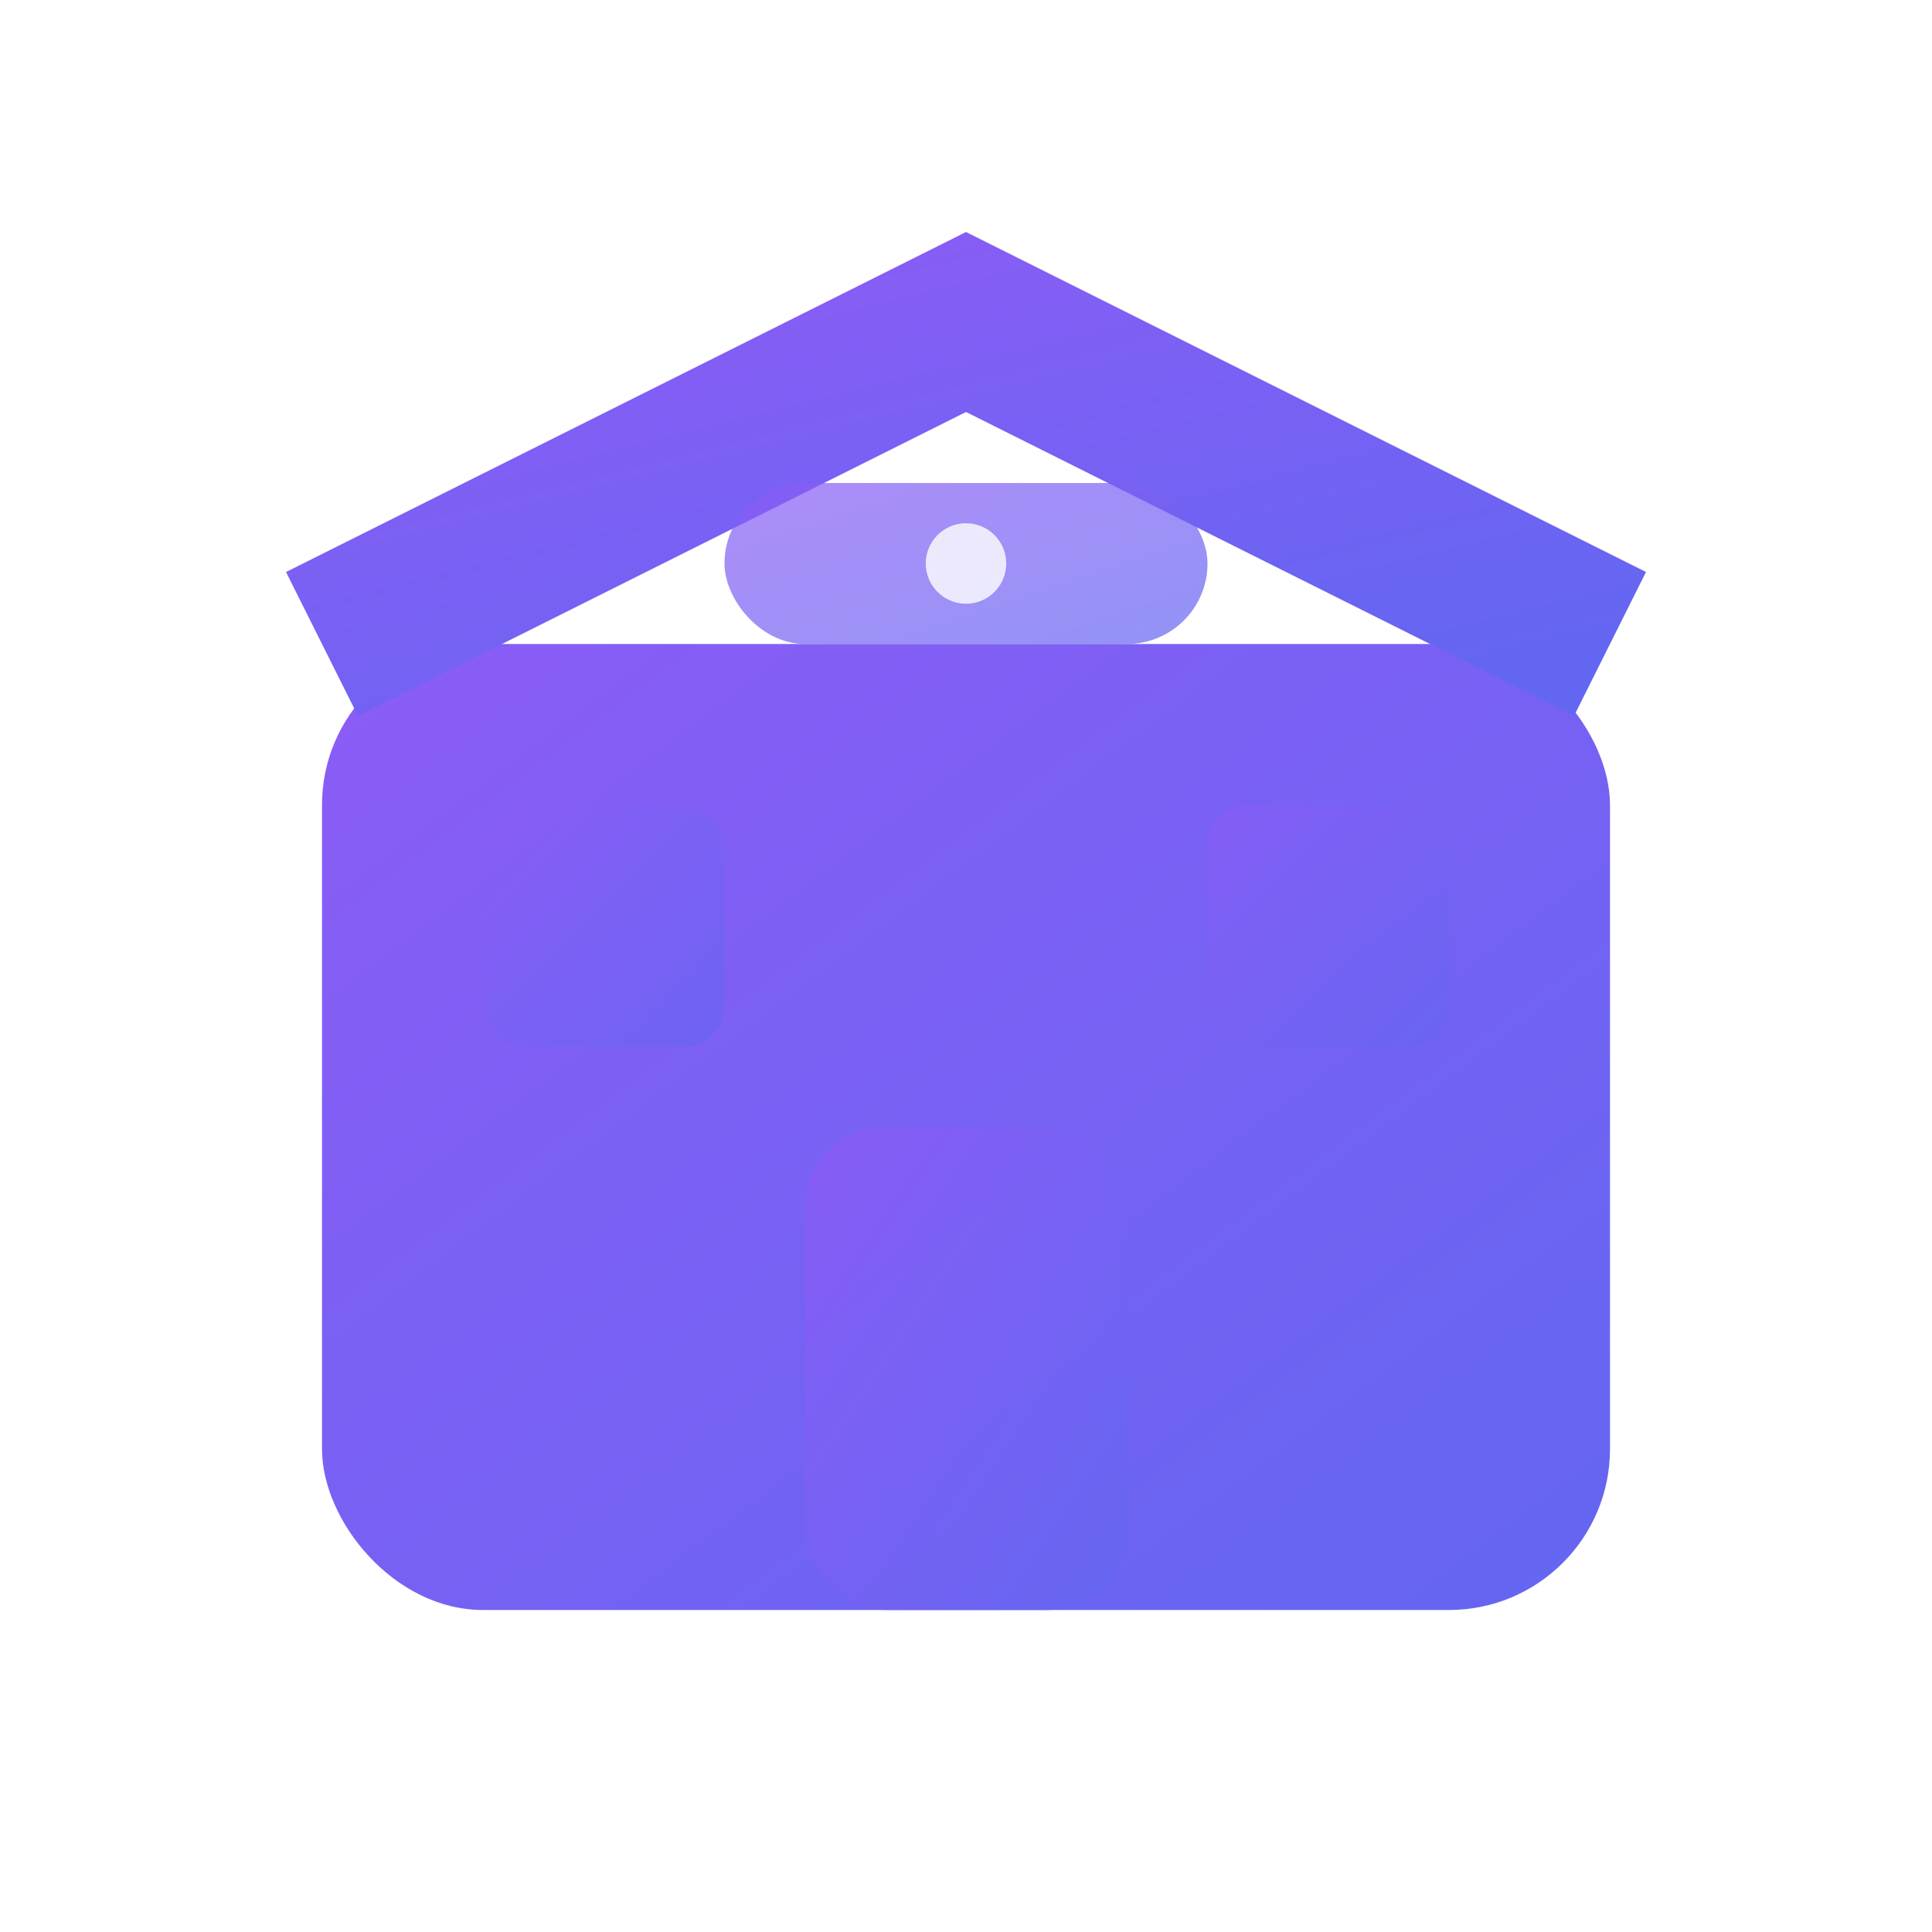 <svg width="24" height="24" viewBox="0 0 24 24" fill="none" xmlns="http://www.w3.org/2000/svg">
  <defs>
    <linearGradient id="shopGradient" x1="0%" y1="0%" x2="100%" y2="100%">
      <stop offset="0%" style="stop-color:#8b5cf6;stop-opacity:1" />
      <stop offset="100%" style="stop-color:#6366f1;stop-opacity:1" />
    </linearGradient>
    <filter id="shopGlow">
      <feGaussianBlur stdDeviation="1.5" result="coloredBlur"/>
      <feMerge> 
        <feMergeNode in="coloredBlur"/>
        <feMergeNode in="SourceGraphic"/>
      </feMerge>
    </filter>
  </defs>
  
  <!-- Shop building -->
  <rect x="4" y="8" width="16" height="12" rx="2" fill="url(#shopGradient)" filter="url(#shopGlow)"/>
  
  <!-- Shop roof -->
  <path d="M4 8l8-4 8 4" stroke="url(#shopGradient)" stroke-width="2" fill="none"/>
  
  <!-- Shop door -->
  <rect x="10" y="14" width="4" height="6" rx="1" fill="url(#shopGradient)" opacity="0.8"/>
  
  <!-- Shop window -->
  <rect x="6" y="10" width="3" height="3" rx="0.5" fill="url(#shopGradient)" opacity="0.6"/>
  <rect x="15" y="10" width="3" height="3" rx="0.5" fill="url(#shopGradient)" opacity="0.6"/>
  
  <!-- Sign -->
  <rect x="9" y="6" width="6" height="2" rx="1" fill="url(#shopGradient)" opacity="0.7"/>
  <circle cx="12" cy="7" r="0.5" fill="#ffffff" opacity="0.8"/>
</svg> 